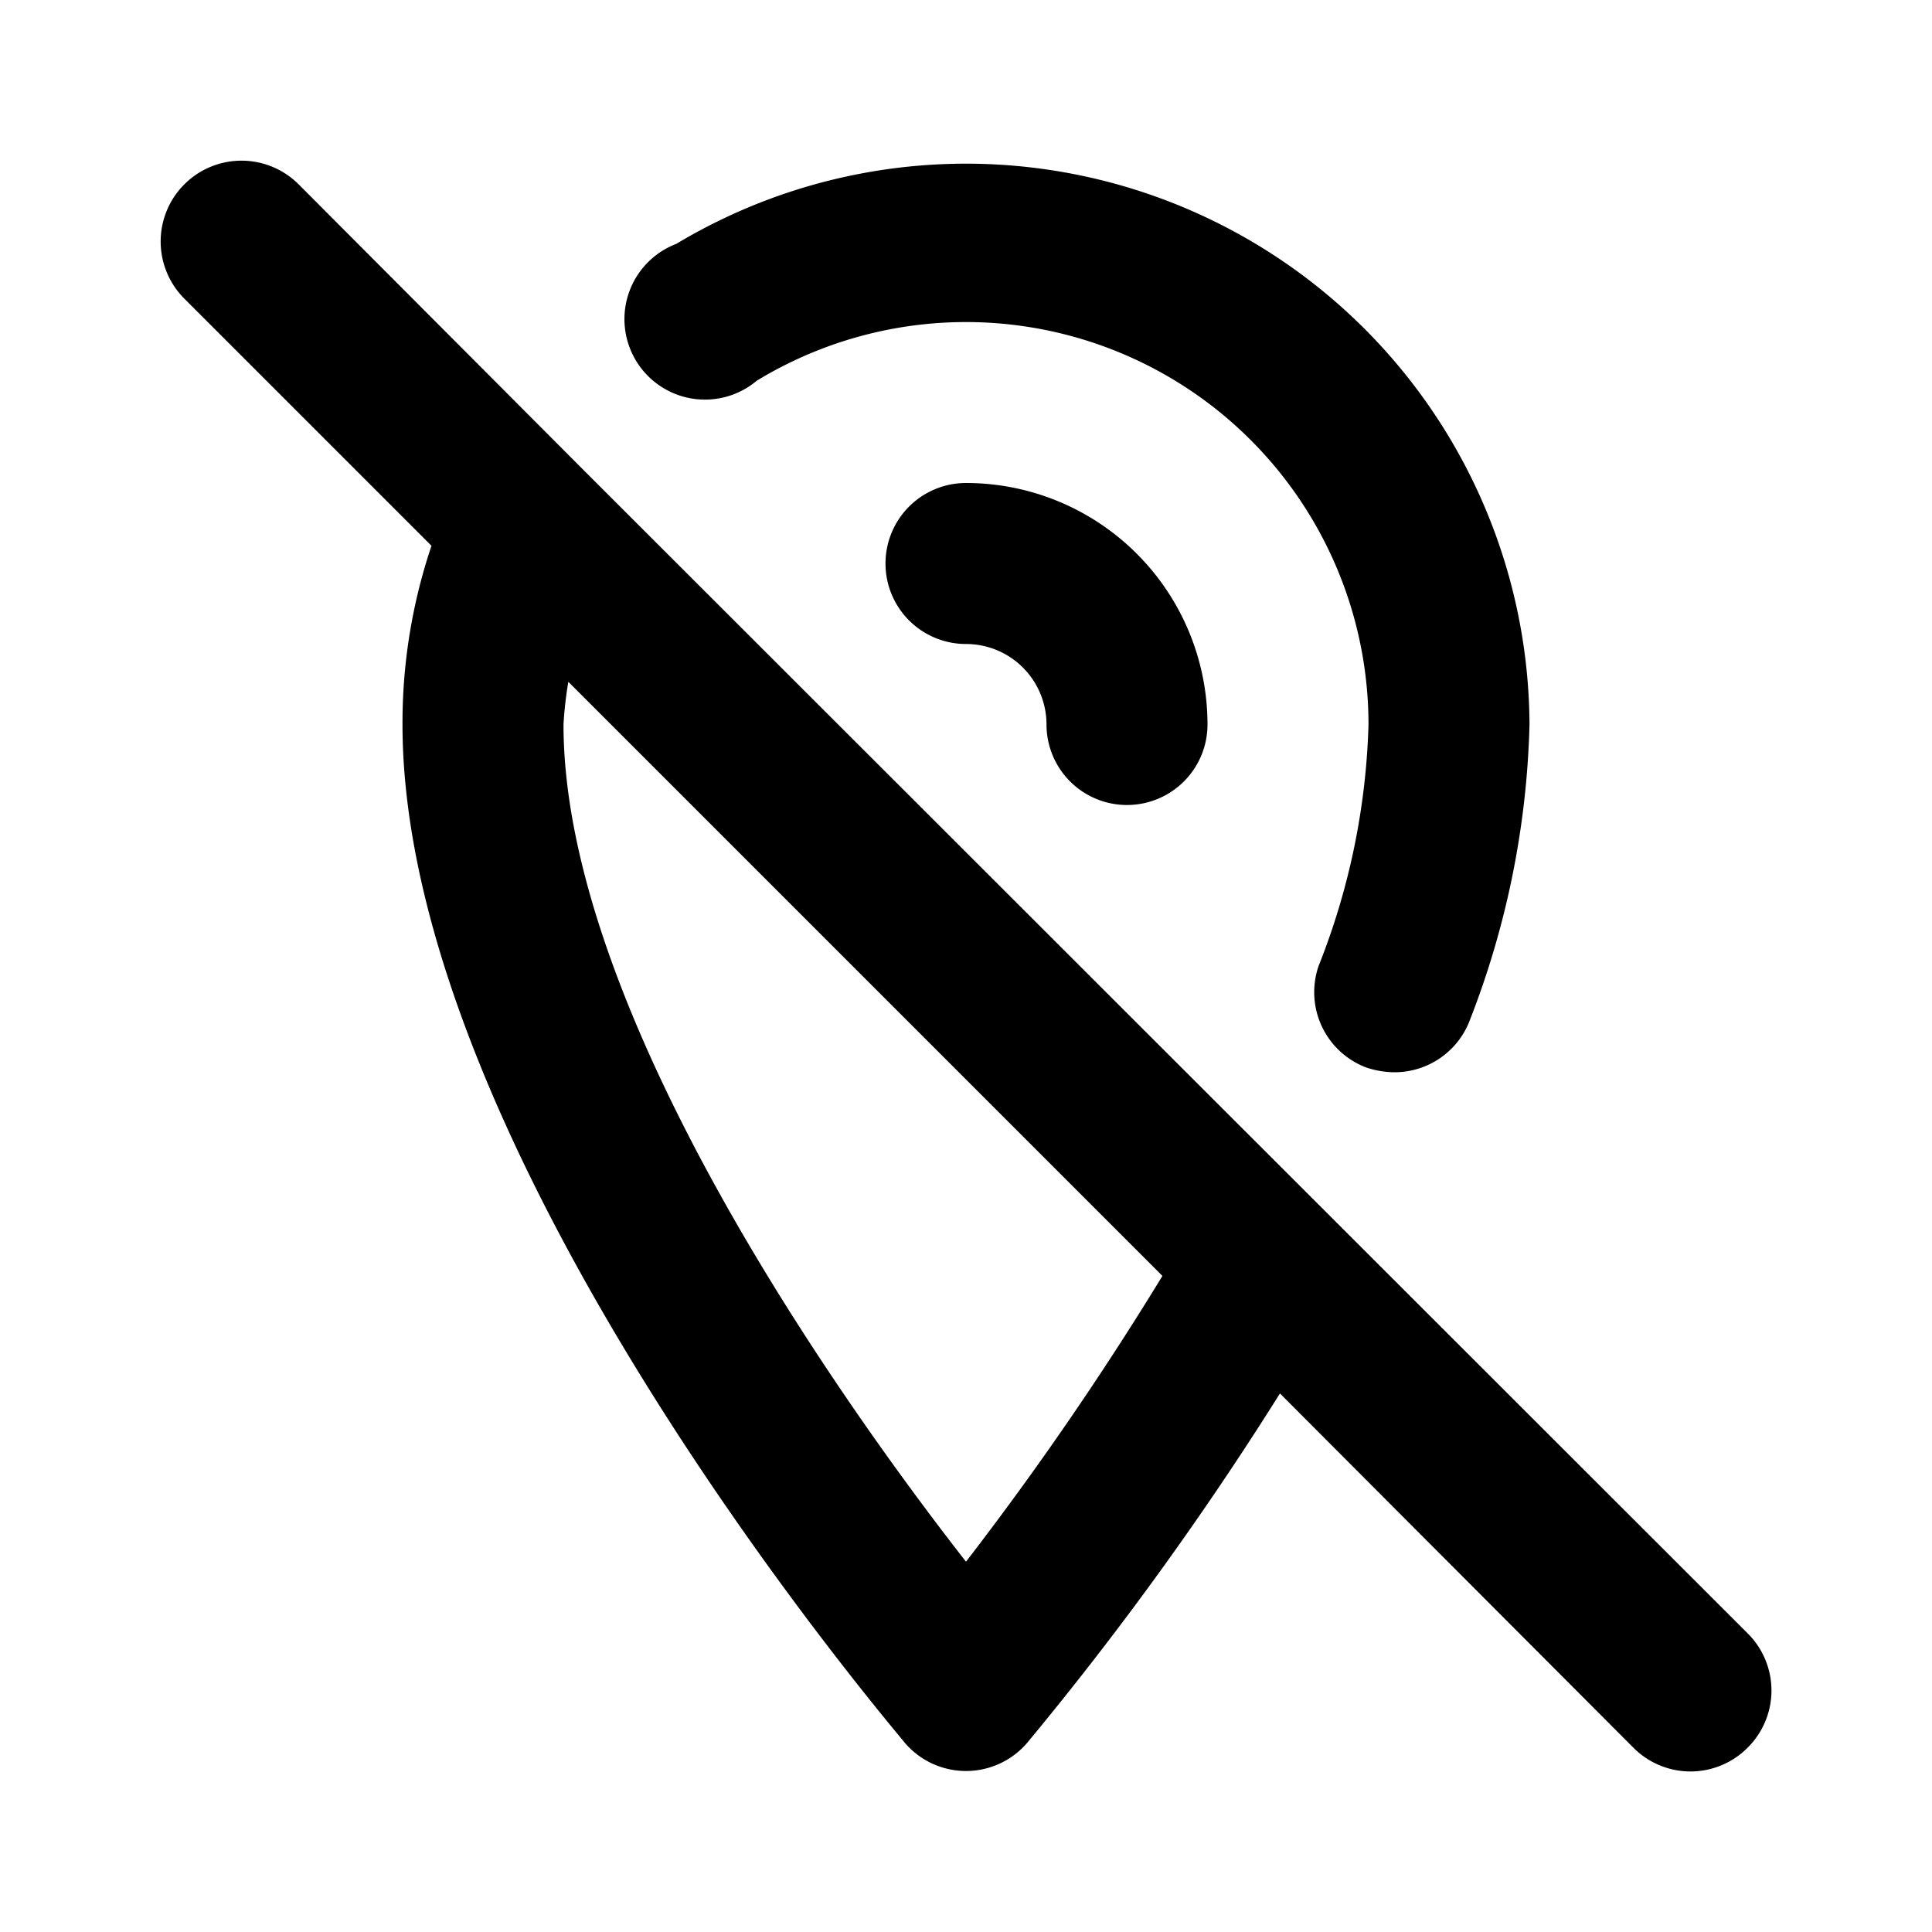 <svg id="Layer_1" data-name="Layer 1" xmlns="http://www.w3.org/2000/svg" viewBox="0 0 24 24"><title>Location Disabled</title><path d="M16.38,12A8.77,8.77,0,0,0,17,9,5,5,0,0,0,9.4,4.73a1,1,0,1,1-1-1.7A7,7,0,0,1,19,9a10.83,10.83,0,0,1-.74,3.67,1,1,0,0,1-.94.65,1.12,1.12,0,0,1-.35-.06A1,1,0,0,1,16.38,12ZM11,7a1,1,0,0,0,1,1,1,1,0,0,1,1,1,1,1,0,0,0,2,0,3,3,0,0,0-3-3A1,1,0,0,0,11,7ZM2.29,3.71A1,1,0,0,1,3.71,2.29L7.26,5.85h0L21.71,20.29a1,1,0,0,1,0,1.42,1,1,0,0,1-1.42,0l-4.39-4.4a40.59,40.59,0,0,1-3.14,4.34A1,1,0,0,1,12,22h0a1,1,0,0,1-.76-.35C11,21.35,5,14.31,5,9a6.89,6.89,0,0,1,.36-2.22ZM14.44,15.85,7.06,8.47A4.78,4.78,0,0,0,7,9c0,3.55,3.43,8.39,5,10.4A39.65,39.65,0,0,0,14.44,15.85Z"/></svg>